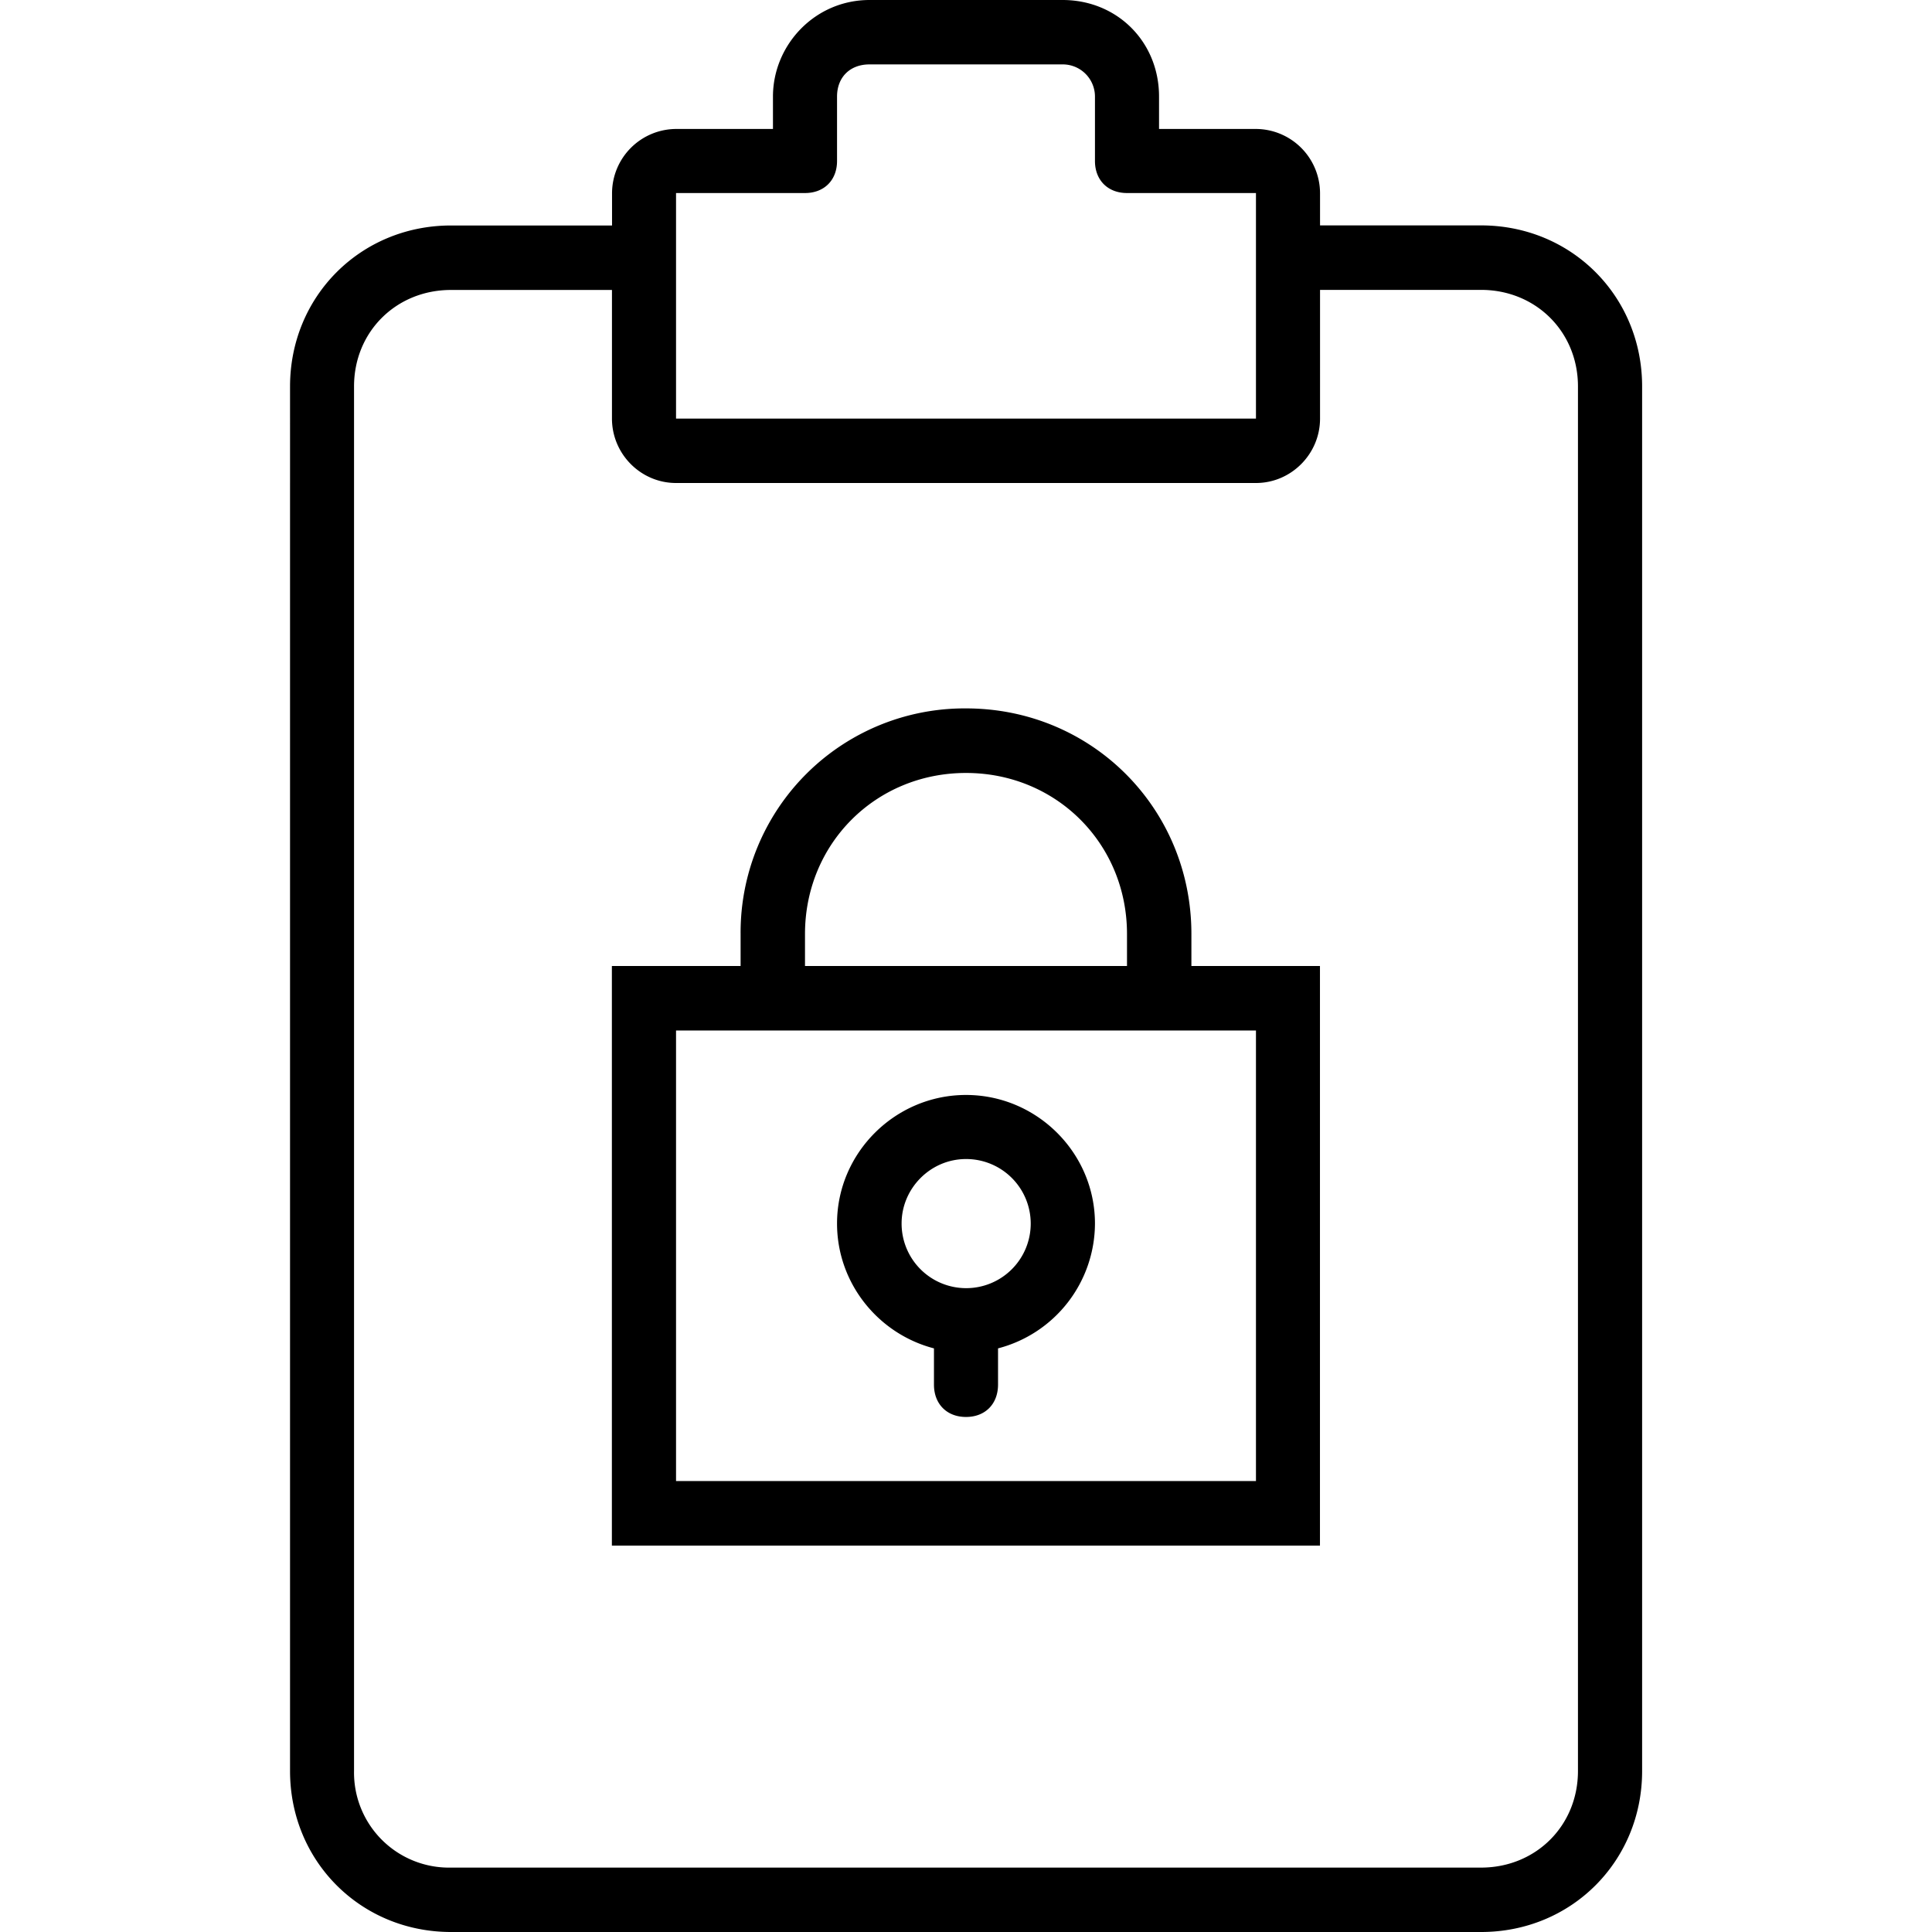 <svg xmlns="http://www.w3.org/2000/svg" width="32" height="32" viewBox="0 0 24 24">
    <path d="M18.398 2.8h-2v-.402a.8.8 0 0 0-.796-.796h-1.204v-.403C14.398.52 13.878 0 13.2 0h-2.398c-.68 0-1.2.559-1.2 1.2v.402H8.399a.8.8 0 0 0-.796.796v.403h-2c-1.122 0-2 .879-2 2V22c0 1.121.878 2 2 2h12.796c1.122 0 2-.879 2-2V4.8c0-1.12-.878-2-2-2zm-10-.402H10c.238 0 .398-.16.398-.398v-.8c0-.24.16-.4.403-.4h2.398a.4.4 0 0 1 .403.4V2c0 .238.16.398.398.398h1.602V5.2H8.398zM19.602 22c0 .68-.524 1.2-1.204 1.2H5.602A1.18 1.18 0 0 1 4.398 22V4.8c0-.679.524-1.198 1.204-1.198h2v1.597c0 .442.359.801.796.801h7.204c.437 0 .796-.36.796-.8V3.601h2c.68 0 1.204.52 1.204 1.199zm0 0"/>
    <path d="M14.8 11.602C14.8 10.039 13.56 8.8 12 8.8a2.783 2.783 0 0 0-2.8 2.8V12H7.601v7.2h8.796V12h-1.597zm-4.8 0c0-1.122.879-2 2-2s2 .878 2 2V12h-4zm5.602 1.199v5.597H8.398v-5.597zm0 0"/>
    <path d="M11.602 16.75v.45c0 .241.16.402.398.402.238 0 .398-.16.398-.403v-.449a1.608 1.608 0 0 0 1.204-1.55c0-.88-.723-1.598-1.602-1.598-.879 0-1.602.718-1.602 1.597 0 .742.512 1.371 1.204 1.551zM12 14.398a.802.802 0 1 1-.8.8c0-.436.359-.8.8-.8zm0 0"/>
</svg>
